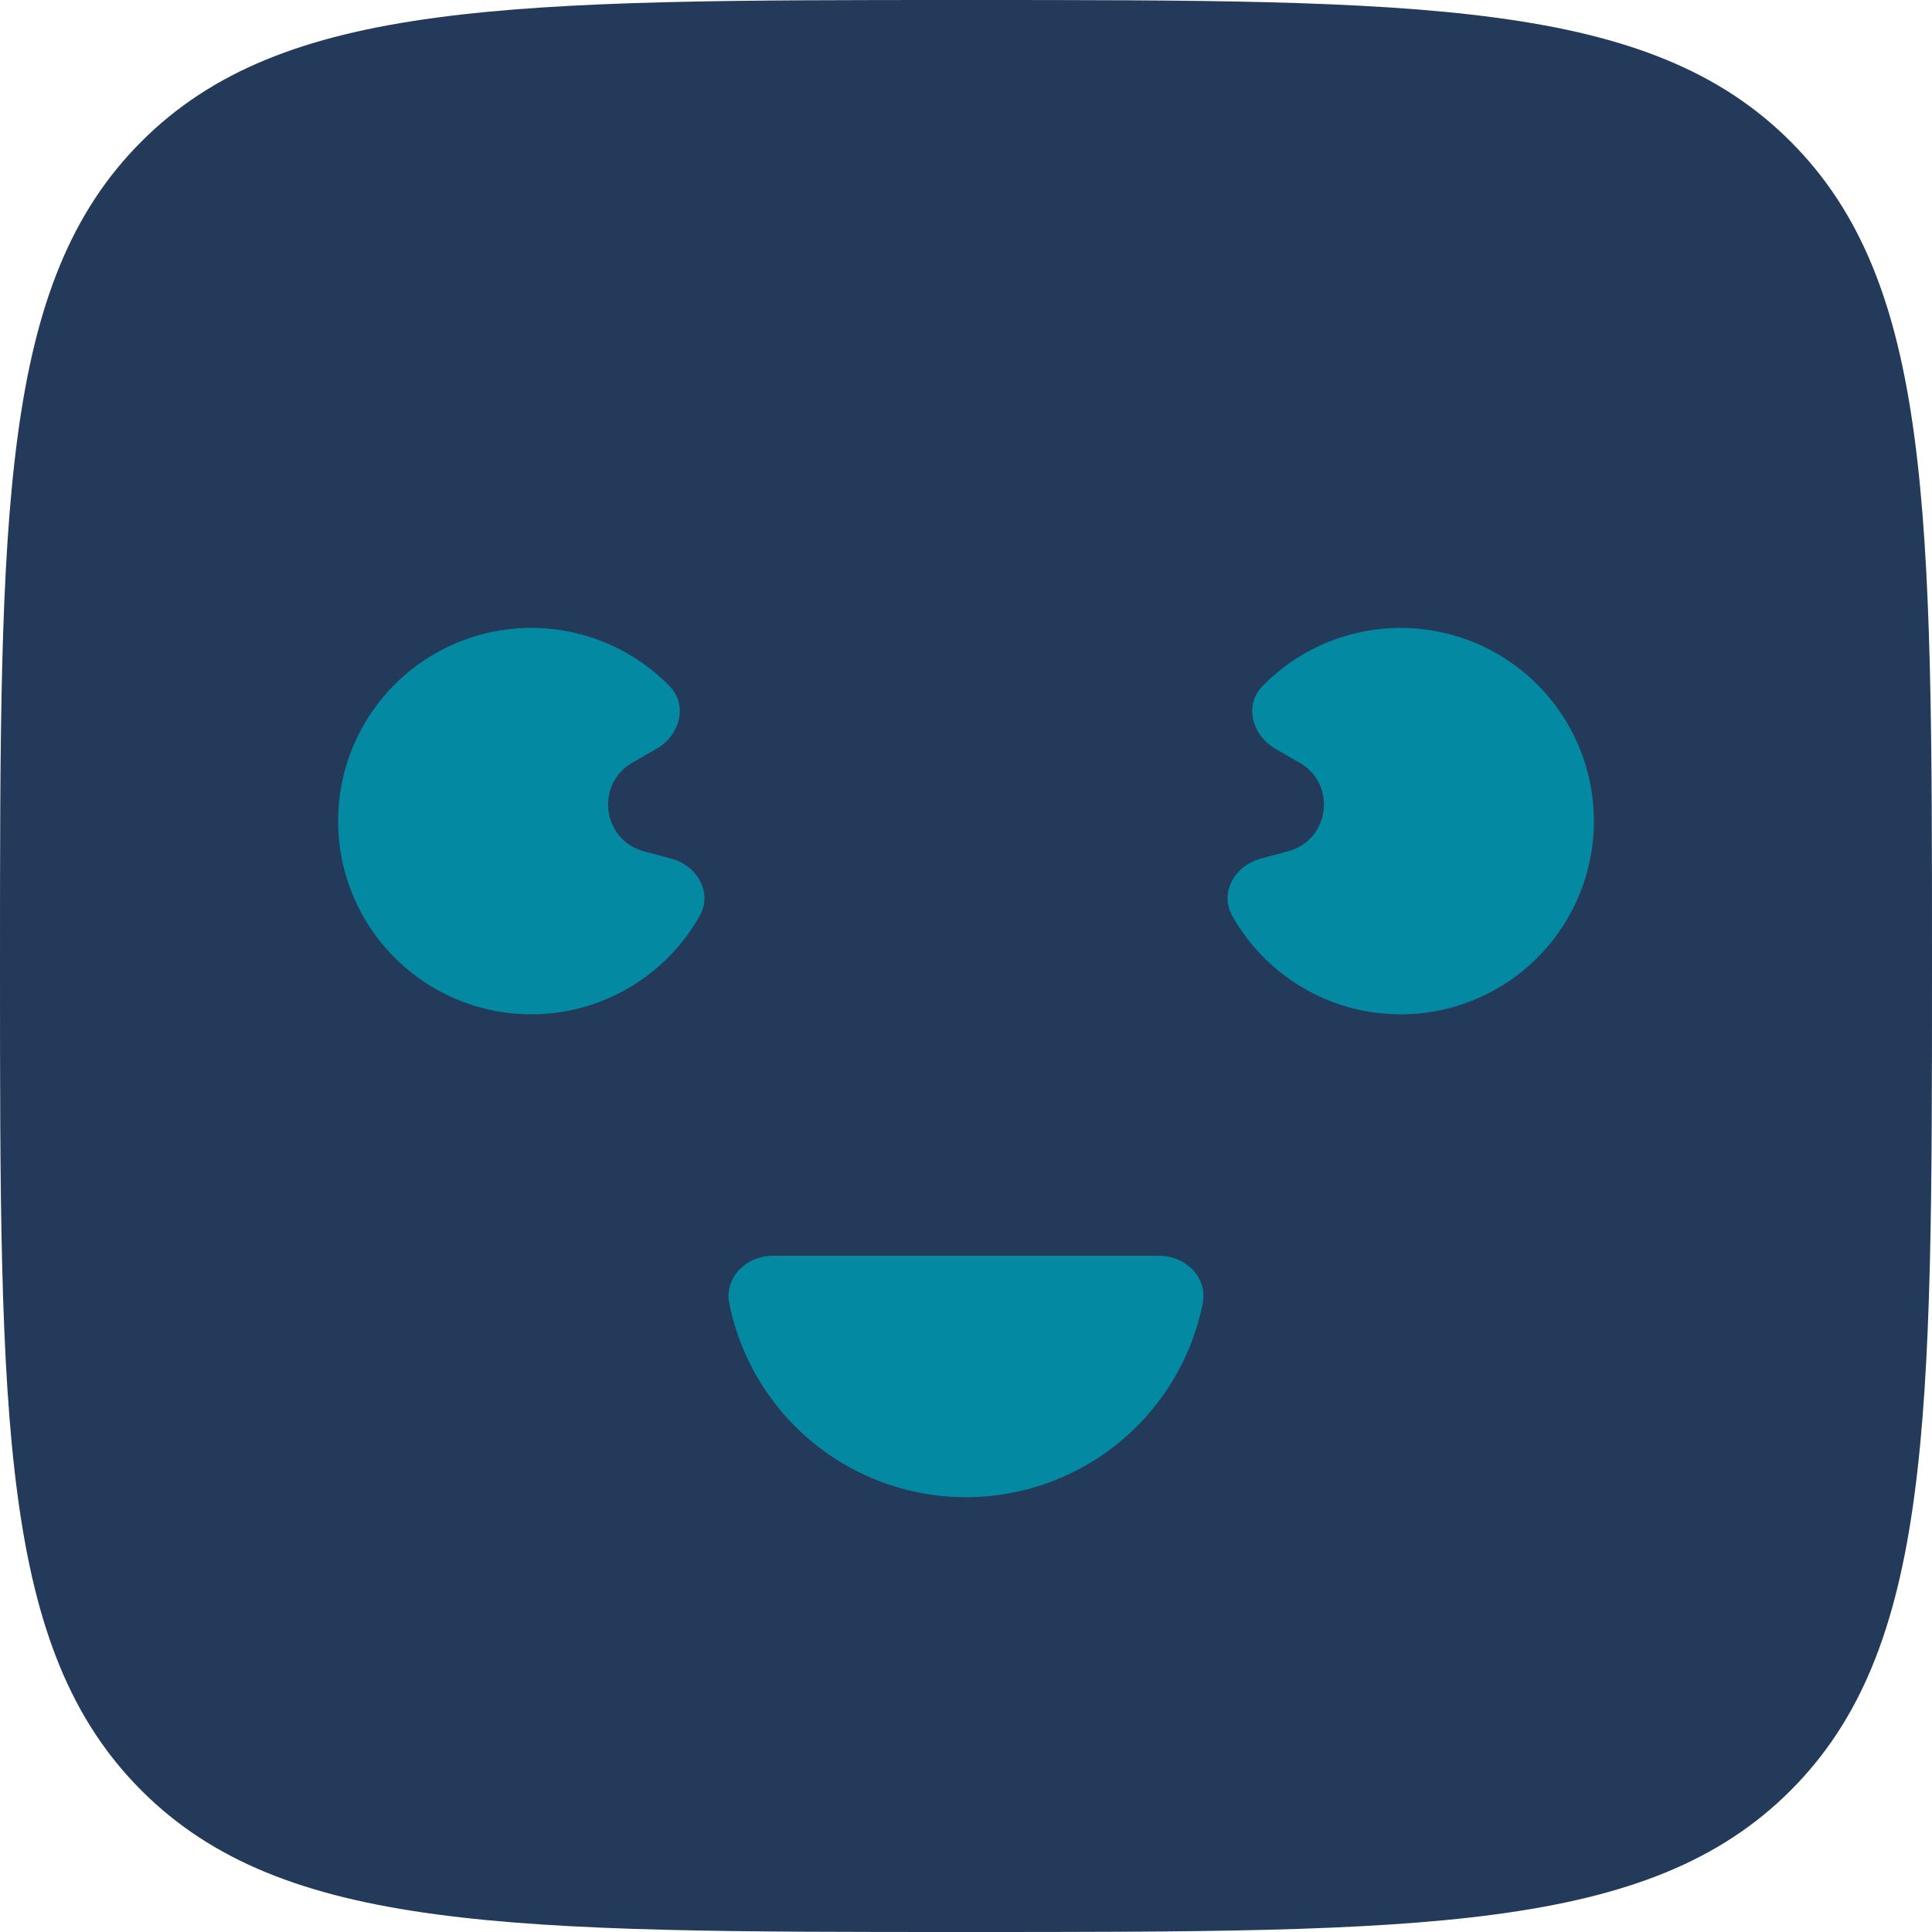 <svg
    width='40'
    height='40'
    viewBox="0 0 40 40"
    fill="none"
    xmlns="http://www.w3.org/2000/svg"
  >
    <path
      d="M0 20C0 10.572 0 5.858 2.929 2.929S10.572 0 20 0s14.142 0 17.071 2.929S40 10.572 40 20s0 14.142-2.929 17.071S29.428 40 20 40 5.858 40 2.929 37.071 0 29.428 0 20"
      className="ccustom"
      fill="#243A5A"
    />
    <path
      d="M24 26c.552 0 1.01.452.9.993a5 5 0 0 1-9.8 0c-.11-.54.348-.993.9-.993zm2.102-8.223c-.533.142-.86.7-.59 1.182a4 4 0 1 0 .627-4.754c-.386.395-.215 1.019.263 1.295l.507.293c.772.445.62 1.601-.24 1.832zm-12.204 0c.533.142.86.7.59 1.182a4 4 0 1 1-.626-4.754c.386.395.214 1.019-.264 1.295l-.507.293c-.772.445-.62 1.601.241 1.832z"
      className="ccompli2"
      fill="#0389a1"
    />
  </svg>